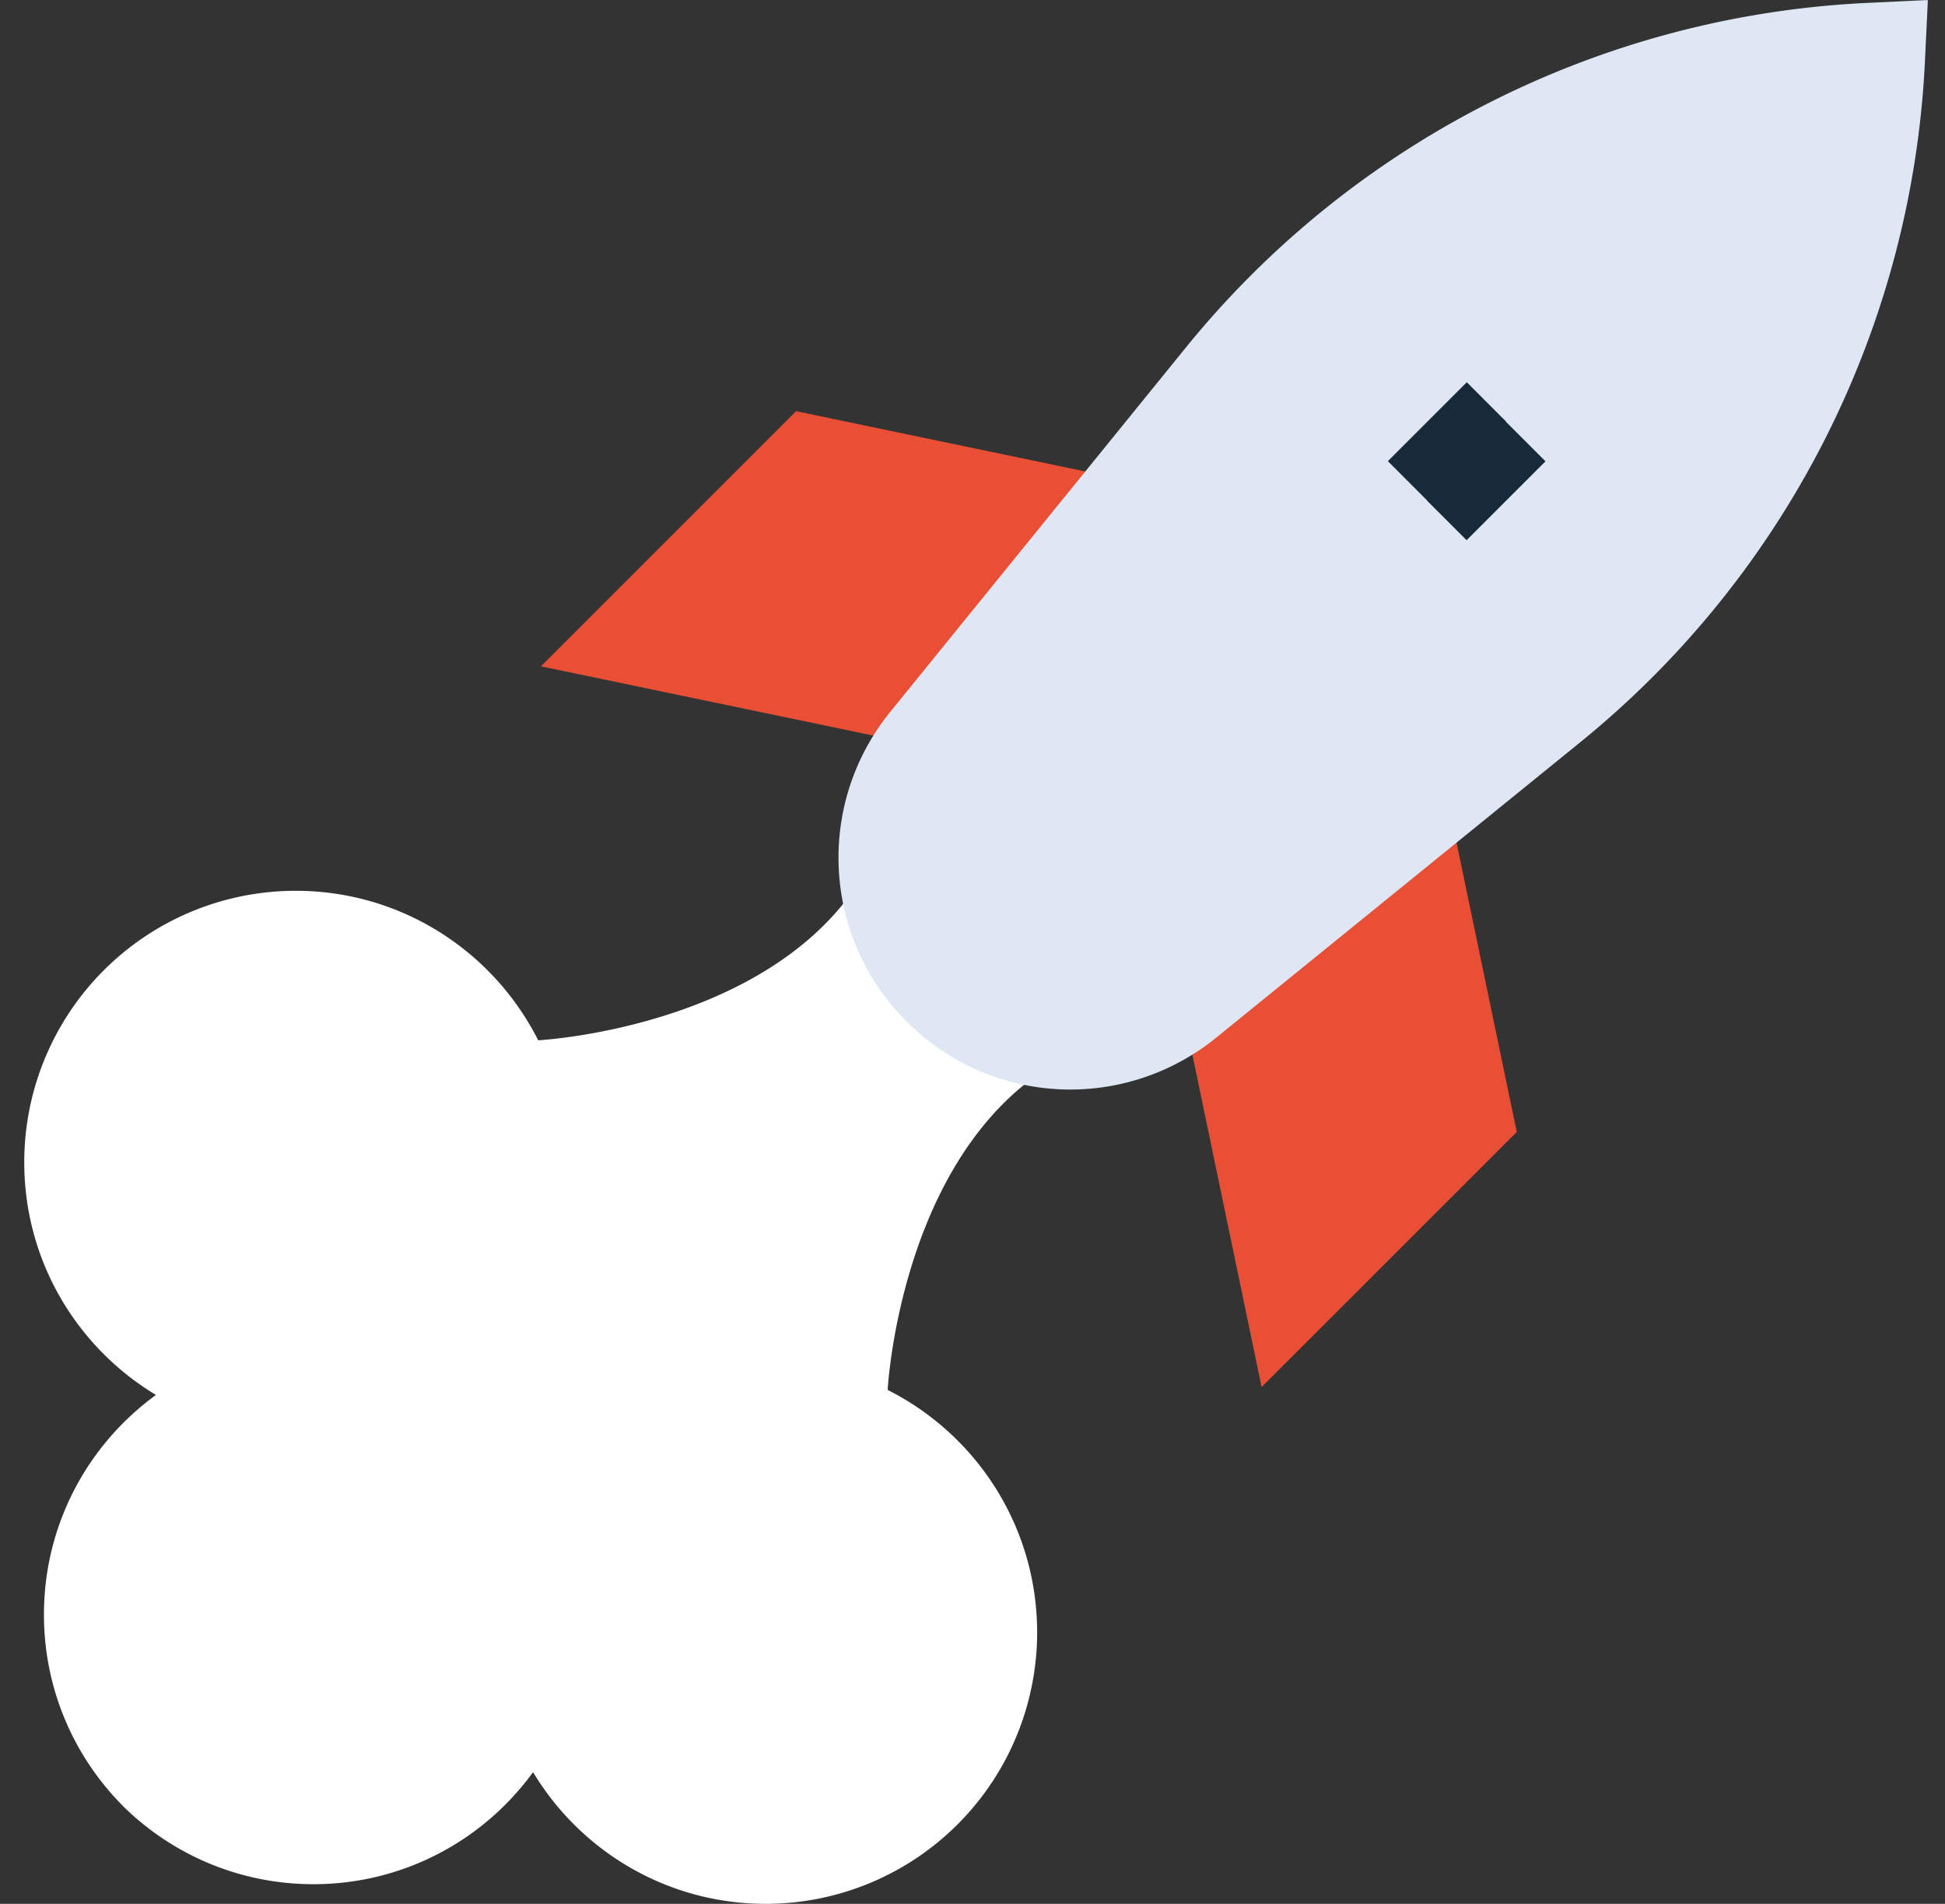 <svg xmlns="http://www.w3.org/2000/svg" width="47" height="46" fill="none"><rect width="100%" height="100%" fill="#333333" stroke="none"/><g clip-path="url(#A)"><g fill="#fff"><path d="M21.59 19.338c-1.236 5.417-8.585 5.797-8.585 5.797-1.079-2.142-3.298-3.612-5.86-3.612a6.56 6.56 0 0 0-6.559 6.558c0 2.388 1.276 4.476 3.183 5.623-1.64 1.192-2.707 3.124-2.707 5.307 0 1.799.725 3.43 1.899 4.614l11.647-9.131 9.81-12.328-2.827-2.829z"/><path d="M27.248 24.996l-2.829-2.828L2.96 43.626c1.185 1.174 2.815 1.899 4.614 1.899 2.183 0 4.115-1.067 5.307-2.707C14.028 44.724 16.117 46 18.505 46a6.56 6.56 0 0 0 6.557-6.557c0-2.562-1.469-4.781-3.612-5.86 0 0 .38-7.35 5.798-8.587z"/></g><g fill="#e84f35"><path d="M19.237 9.934L13.071 16.1l9.152 1.906 6.166-6.164-9.152-1.907zm15.509 8.262l-6.166 6.166 1.906 9.152 6.166-6.164-1.906-9.153z"/></g><g fill="#dee7f3"><path d="M45.104.071a22.58 22.58 0 0 0-16.441 8.317l-7.146 8.806c-1.812 2.233-1.645 5.452.388 7.486l12.297-9.87L46.586 0l-1.482.071z"/><path d="M21.906 24.68c1.09 1.09 2.521 1.645 3.958 1.645 1.243 0 2.492-.416 3.527-1.255l8.807-7.146a22.58 22.58 0 0 0 8.317-16.441L46.586 0l-24.68 24.68z"/></g><g fill="#172a3a"><path d="M35.444 9.235l-1.907 1.907.953.954 1.24-.701.667-1.206-.953-.954z"/><path d="M34.486 12.098l1.906-1.906.954.954-1.906 1.906-.954-.953z"/></g></g><defs><clipPath id="A"><path fill="#fff" transform="translate(.586)" d="M0 0h46v46H0z"/></clipPath></defs></svg>